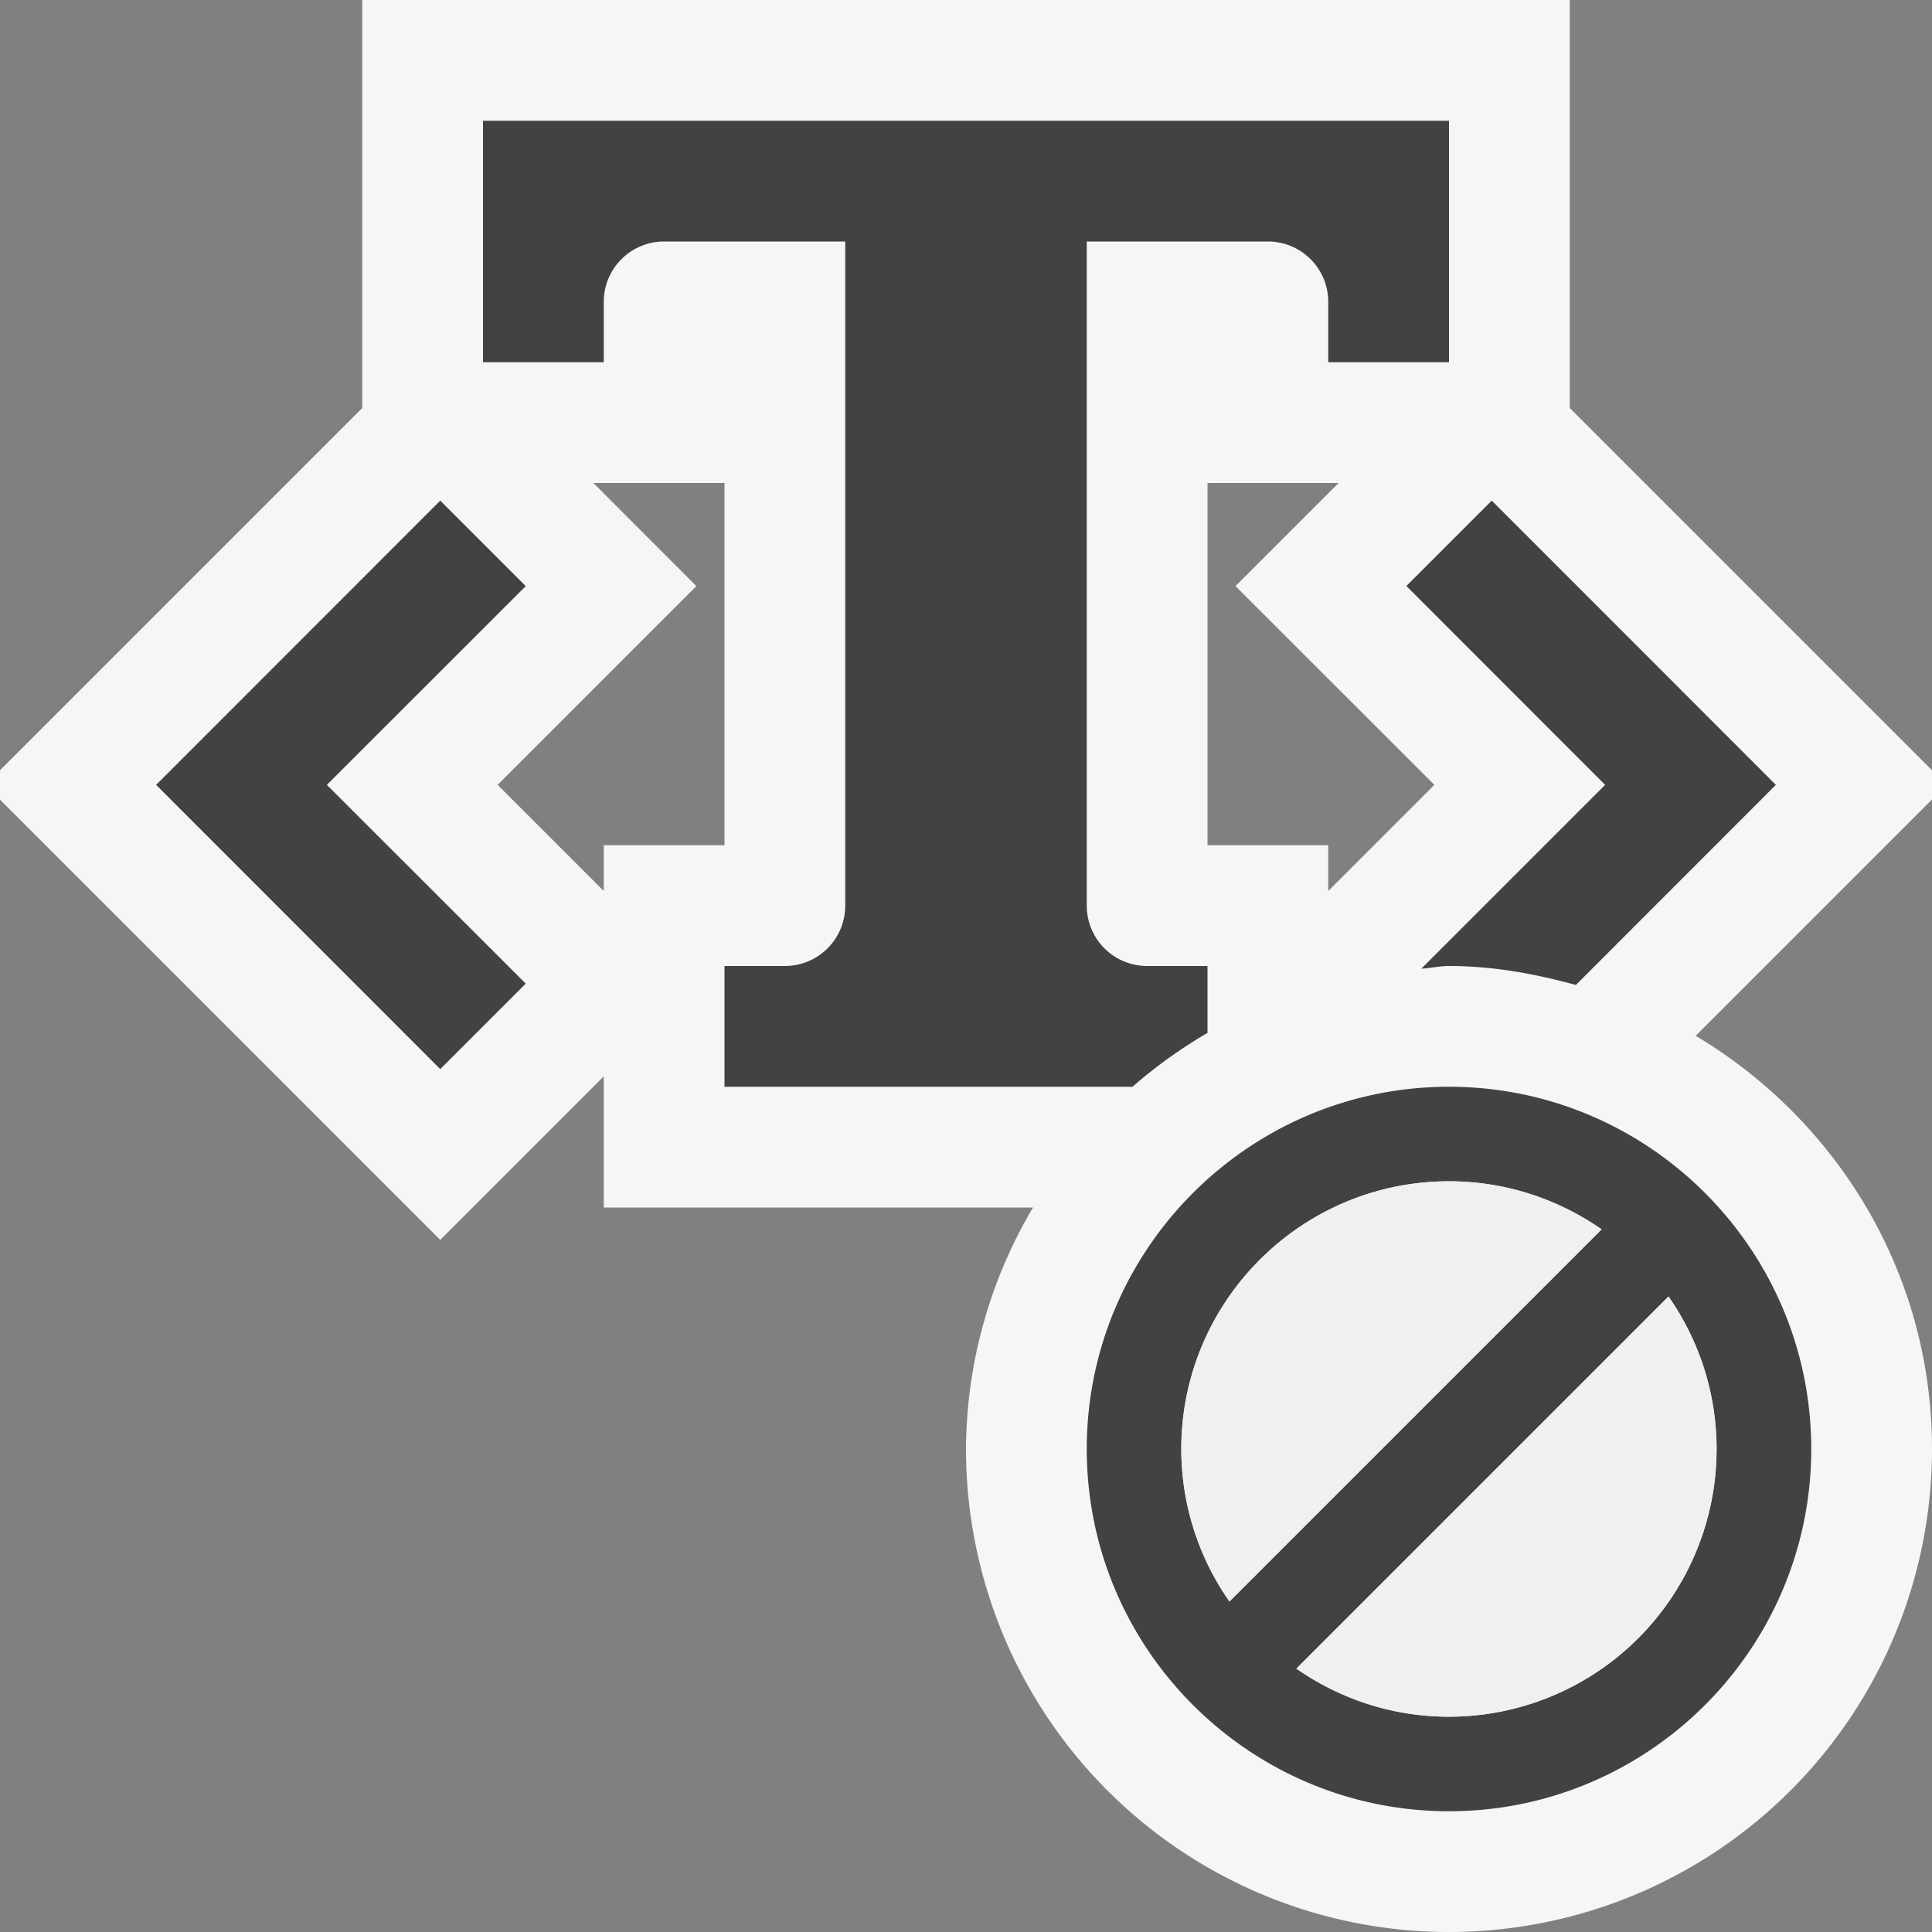 <svg xmlns="http://www.w3.org/2000/svg" viewBox="0 0 16 16"><rect x="0" y="0" width="16" height="16" fill="#808080" stroke="none"/><style>.st0{fill:#f6f6f6}.st1{fill:#424242}.st2{fill:#f0eff1}</style><path class="st0" d="M3.646 10.268L5 8.914V10h3.555A3.955 3.955 0 0 0 8 12a4 4 0 0 0 8 0c0-1.46-.789-2.724-1.957-3.422L16 6.621v-.242l-3-3V0H3v3.379l-3 3v.243l3.646 3.646zM10 4h1.086l-.854.854L11.879 6.5 11 7.379V7h-1V4zM4.914 4H6v3H5v.379L4.121 6.5l1.646-1.646L4.914 4z" id="outline"/><g id="icon_x5F_bg"><path class="st1" d="M12 9c-1.654 0-3 1.346-3 3s1.346 3 3 3 3-1.346 3-3-1.346-3-3-3zm1.587 1.455l-.042-.042a.416.416 0 0 0 .042.042zM9.783 12c0-1.223.994-2.217 2.217-2.217.47 0 .904.148 1.264.398l-3.082 3.082A2.202 2.202 0 0 1 9.783 12zm.63 1.545l.042.042a.416.416 0 0 0-.042-.042zm1.587.672c-.47 0-.904-.148-1.264-.398l3.082-3.082c.25.359.398.794.398 1.264A2.217 2.217 0 0 1 12 14.217zM3.646 4.146L1.293 6.5l2.353 2.354.708-.708L2.707 6.5l1.647-1.646zM11.771 8.022c.077-.004.15-.022.229-.022.366 0 .714.065 1.051.157L14.707 6.5l-2.353-2.354-.707.707L13.293 6.5l-1.522 1.522zM6.5 8H6v1h3.379c.192-.168.399-.316.621-.446V8h-.5a.5.5 0 0 1-.5-.5V2h1.5a.5.5 0 0 1 .5.5V3h1V1H4v2h1v-.5a.5.5 0 0 1 .5-.5H7v5.5a.5.5 0 0 1-.5.5z"/></g><g id="not_x5F_fg"><path class="st2" d="M9.783 12c0-1.223.994-2.217 2.217-2.217.47 0 .904.148 1.264.398l-3.082 3.082A2.202 2.202 0 0 1 9.783 12zM12 14.217c-.47 0-.904-.148-1.264-.398l3.082-3.082c.25.359.398.794.398 1.264A2.217 2.217 0 0 1 12 14.217z"/></g></svg>